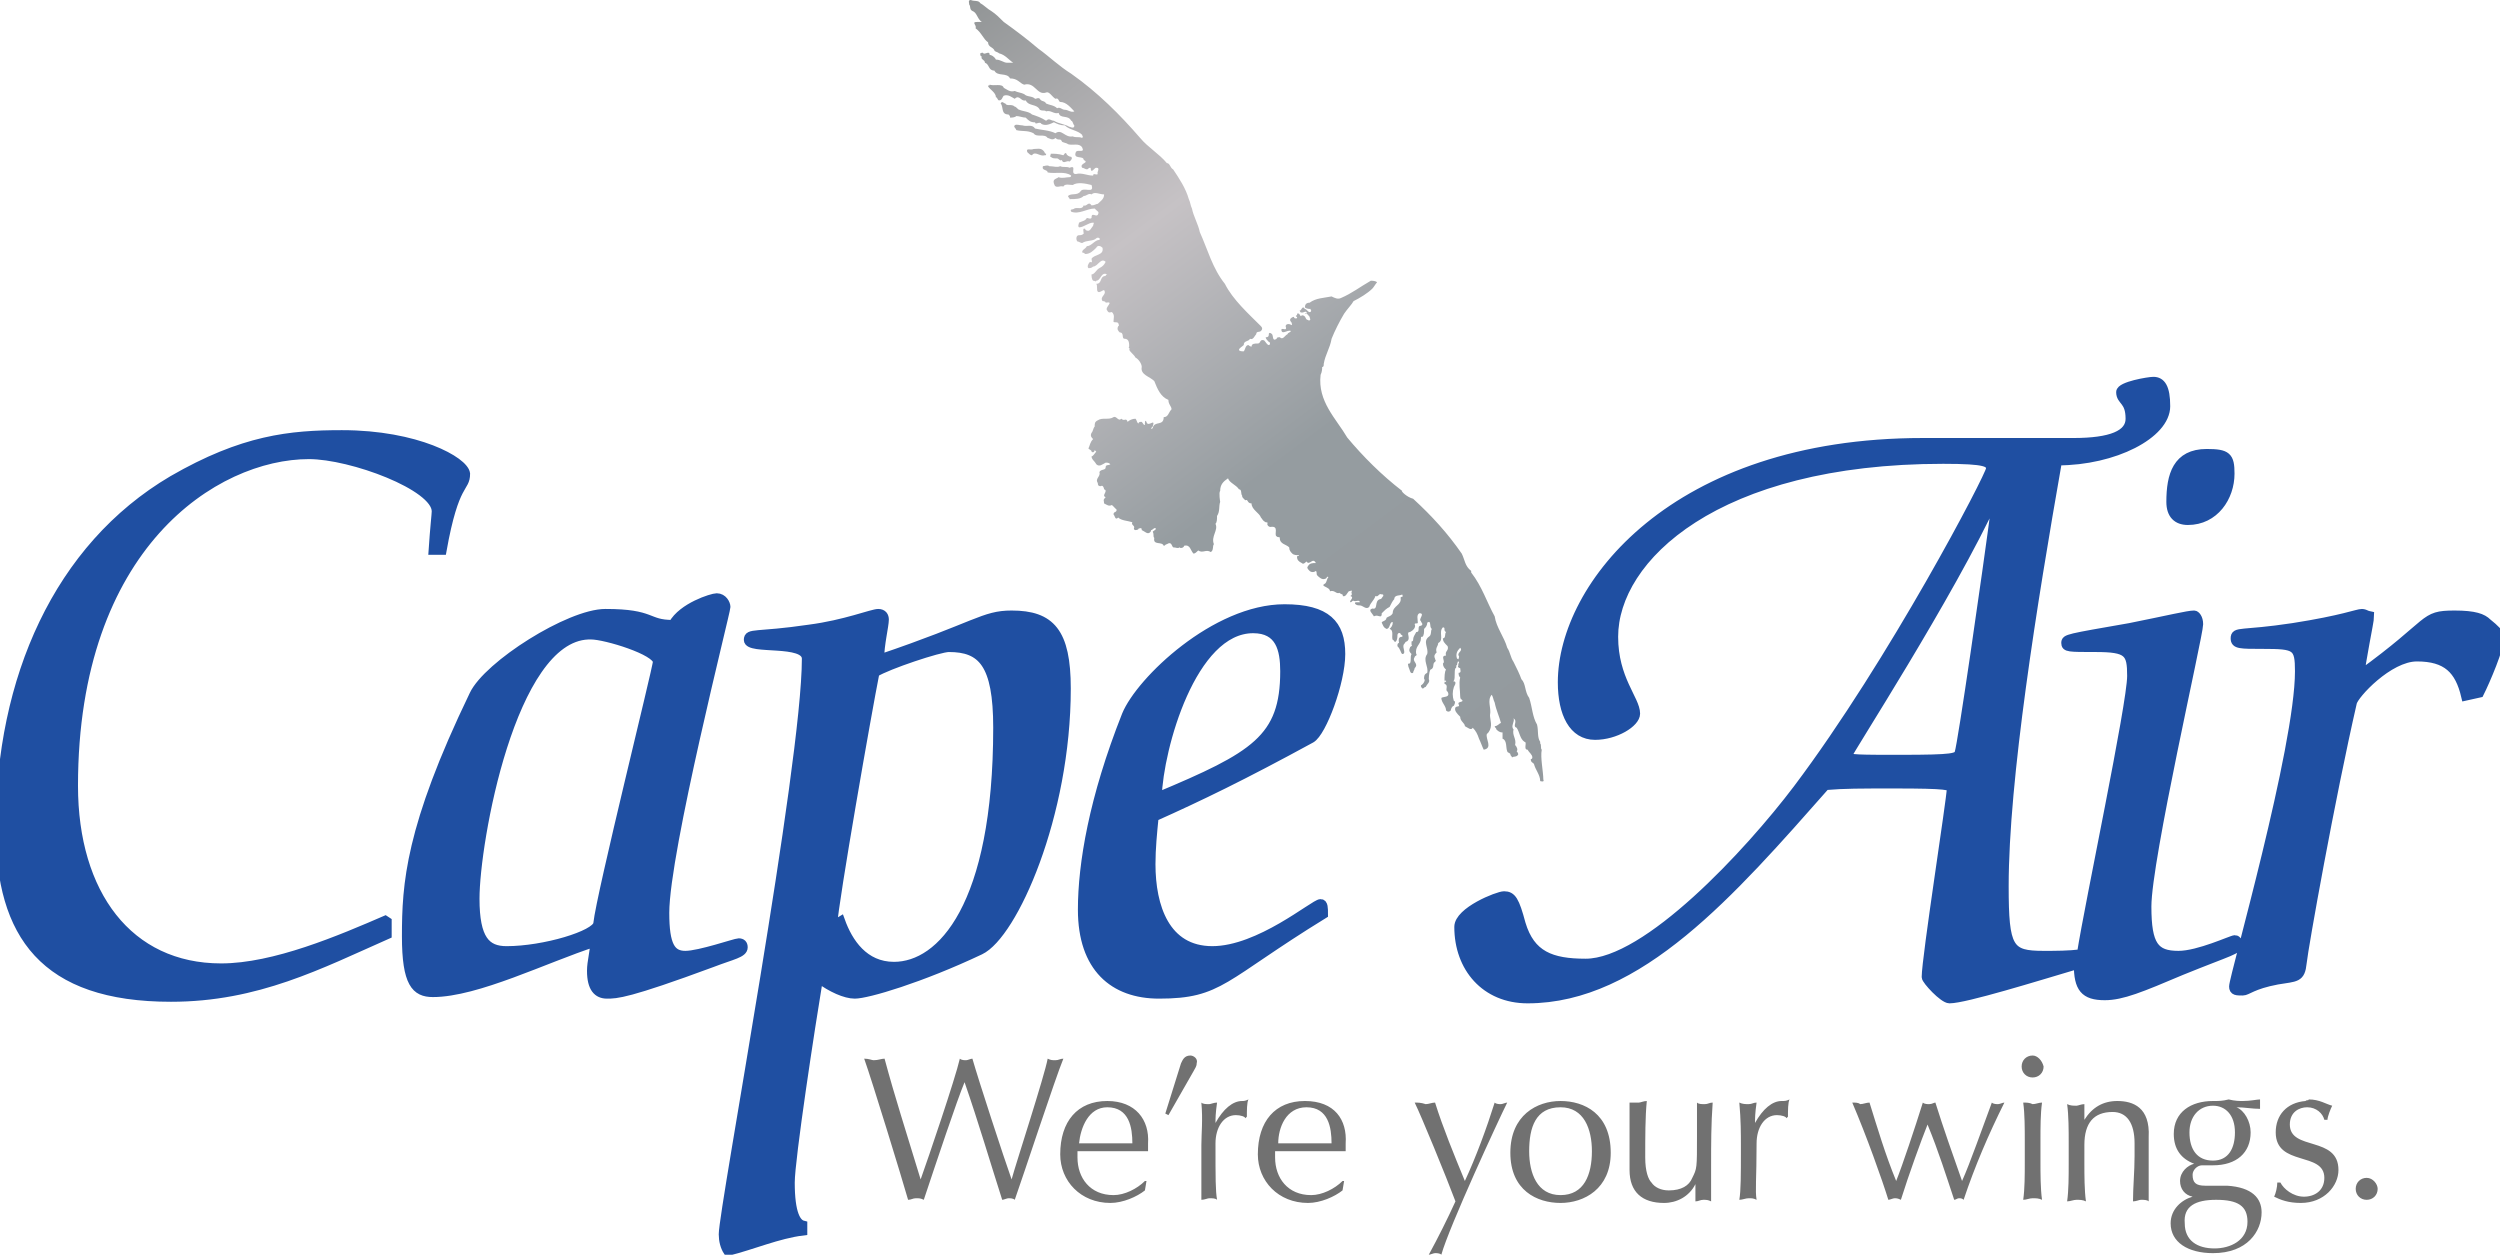 <?xml version="1.0" encoding="utf-8"?>
<!-- Generator: Adobe Illustrator 25.4.1, SVG Export Plug-In . SVG Version: 6.00 Build 0)  -->
<svg version="1.1" id="Layer_2_00000159471598350358213750000014612203606435250611_"
	 xmlns="http://www.w3.org/2000/svg" xmlns:xlink="http://www.w3.org/1999/xlink" x="0px" y="0px" viewBox="0 0 159.4 80"
	 style="enable-background:new 0 0 159.4 80;" xml:space="preserve">
<style type="text/css">
	.cbb6a8b8{fill:#1F4FA2;stroke:#1F4FA2;stroke-width:0.546;stroke-miterlimit:1.689;}
	.l5342dbe{fill:url(#path46_00000116237753273842271580000015190790126067208614_);}
	.w15a0f9e{fill:url(#path50_00000016756090720079792180000018434957087591723448_);}
	.ue8c7dcd{fill:#717171;}
	.e5aac9dc{fill:url(#path42_00000011715992128284271630000002579918995613506946_);}
</style>
<path id="path38" class="cbb6a8b8" d="M137.3,24.3c-0.3,0-2.1,0.3-2.1,0.7c0,0.6,0.6,0.5,0.6,1.7c0,1-1.2,1.5-3.6,1.5h-9.6
	c-15.9,0-23,9.2-23,15.3c0,2,0.7,3.4,2.1,3.4c1.3,0,2.6-0.8,2.6-1.4c0-0.9-1.4-2.2-1.4-4.9c0-5,6.5-11.3,21-11.3c2.8,0,3,0.2,3,0.6
	c0,0.4-6.2,12.3-12.3,20.4c-3.1,4.1-9.6,11.1-13.5,11.1c-2.2,0-3.5-0.5-4.1-2.5c-0.4-1.5-0.6-1.8-1.1-1.8c-0.4,0-2.9,1-2.9,2
	c0,2.6,1.7,4.6,4.4,4.6c7.1,0,13-6.8,19-13.6c1.2-0.1,2.2-0.1,4.4-0.1c3.4,0,3.6,0.1,3.6,0.3c0,0.6-1.6,10.8-1.6,12
	c0,0.2,1.1,1.4,1.5,1.4c1,0,5.5-1.4,8.2-2.2c0,1.5,0.4,2,1.7,2c1.1,0,2.3-0.5,4.9-1.6c3.2-1.3,3.6-1.3,3.6-1.7
	c0-0.2-0.1-0.3-0.2-0.3c-0.2,0-2.3,1-3.6,1c-1.5,0-2-0.6-2-3.1c0-3,3.3-17.3,3.3-18c0-0.4-0.2-0.6-0.3-0.6c-0.4,0-1.6,0.3-4.1,0.8
	c-4,0.7-4.1,0.7-4.1,1c0,0.3,0.2,0.3,1.9,0.3c2.1,0,2.3,0.3,2.3,1.8c0,1.8-2.7,14.5-3.2,17.7c-0.8,0.1-1.6,0.1-2.4,0.1
	c-2.2,0-2.5-0.4-2.5-4.4c0-6.8,1.8-18,3.4-27.1c3.6,0,6.9-1.7,6.9-3.5C138.1,24.7,137.8,24.3,137.3,24.3z M21.8,27.7
	c-3.3,0-6.3,0.3-10.8,2.9C3.7,34.9,0,43.3,0,52.8c0,6.8,2.8,10.8,10.9,10.8c5.5,0,9.5-2.1,13.8-4l0-1c-3,1.3-7.2,3.1-10.6,3.1
	c-5.9,0-9.4-4.7-9.4-11.6c0-15.3,9-21.1,15-21.1c2.7,0,8.1,2,8.1,3.6c0,0.2-0.1,1-0.2,2.5h0.6c0.8-4.5,1.5-3.9,1.5-4.9
	C29.6,29.4,26.6,27.7,21.8,27.7z M140.7,28.9c-1.9,0-2.3,1.4-2.3,3.1c0,0.8,0.4,1.2,1.1,1.2c1.7,0,2.7-1.5,2.7-3
	C142.2,29.1,142,28.9,140.7,28.9z M127.2,31.7l0.1,0.1c-0.7,5.3-2.2,15.6-2.4,16.2c-0.1,0.3-0.3,0.4-3.7,0.4c-2.6,0-3.4,0-3.4-0.2
	C117.8,48,124.3,38,127.2,31.7z M45.7,38.1c-0.3,0-2.2,0.6-2.8,1.7c-1.7,0-1.2-0.7-4.3-0.7c-2.3,0-7.5,3.3-8.4,5.2
	c-4.1,8.5-4.3,12.1-4.3,15.4c0,3,0.6,3.6,1.7,3.6c2.8,0,7.2-2.2,10.3-3.2c0,0.6-0.2,1.2-0.2,1.8c0,1.1,0.4,1.5,1,1.5
	c0.6,0,1.3,0,6.7-2c1.3-0.5,2-0.6,2-1c0-0.2-0.1-0.3-0.3-0.3c-0.2,0-2.5,0.8-3.4,0.8c-0.9,0-1.3-0.6-1.3-2.7
	c0-3.9,3.9-19.2,3.9-19.5C46.3,38.5,46.1,38.1,45.7,38.1z M81.9,38.8c-4.4,0-9.2,4.6-10.1,6.8C69.7,50.9,69,55.1,69,58
	c0,3.7,2,5.4,4.9,5.4c3.9,0,4-1.1,10.5-5.1c0-0.4,0-0.7-0.2-0.7c-0.4,0-3.9,3-6.9,3c-3,0-3.9-2.8-3.9-5.5c0-1,0.1-2,0.2-3
	c2.9-1.3,5.6-2.6,10-5c0.7-0.4,1.9-3.6,1.9-5.4C85.5,39.8,84.6,38.8,81.9,38.8z M56,39.1c-0.4,0-2.1,0.7-4.4,1
	c-3.4,0.5-3.9,0.2-3.9,0.7c0,0.7,3.7,0,3.7,1.2c0,6.8-5.3,35.1-5.3,36.7c0,0.4,0.1,0.8,0.3,1.1c1.6-0.4,3.2-1.1,4.8-1.3v-0.4
	c-0.4-0.1-0.8-0.7-0.8-2.7c0-1.5,1.3-10,1.8-13c0.8,0.6,1.7,1,2.3,1c0.8,0,4.2-1,8-2.8C64.6,59.6,68,52,68,43.9c0-3.6-1-4.7-3.5-4.7
	c-1.8,0-2.2,0.7-8.4,2.8c0-0.9,0.3-2.1,0.3-2.5C56.4,39.3,56.3,39.1,56,39.1z M150.6,39.1c-0.3,0-1.2,0.4-4.4,0.9
	c-3.3,0.5-3.7,0.2-3.7,0.7c0,0.4,0.3,0.4,1.8,0.4c2.1,0,2.3,0.1,2.3,1.7c0,4.9-4.2,19.5-4.2,20.1c0,0.3,0.2,0.3,0.6,0.3
	c0.3,0,0.6-0.4,2.2-0.7c1.2-0.2,1.5-0.1,1.6-1.1c0.1-1,1.8-10.5,3.2-16.6c0.1-0.5,2.3-2.9,4.1-2.9c1.9,0,2.7,0.8,3.1,2.5l0.9-0.2
	c0.4-0.8,1.3-2.9,1.3-3.6c0-0.2-0.3-0.5-0.8-0.9c-0.3-0.3-0.8-0.5-2.1-0.5c-2.1,0-1.3,0.4-6,3.8c0-0.6,0.6-3.4,0.6-3.7
	C151.1,39.3,150.8,39.1,150.6,39.1z M79.9,40.1c1.7,0,2,1.3,2,2.7c0,4.3-1.9,5.4-8.1,8C73.9,47.7,76,40.1,79.9,40.1z M37.5,40.5
	c0.1,0,0.2,0,0.2,0c0.9,0,4.2,1,4.2,1.7c0,0.4-3.6,14.8-3.8,16.7c-0.1,0.7-3.4,1.7-5.8,1.7c-1.3,0-2-0.7-2-3.3
	C30.3,53.7,32.6,40.7,37.5,40.5z M60.5,41.3c2.1,0,3.1,1,3.1,5.1c0,11.4-3.6,15.2-6.6,15.2c-1.9,0-2.9-1.5-3.4-2.9L53.1,59
	c0.1-1.6,2.2-13.6,2.7-16.1C56.6,42.4,59.9,41.3,60.5,41.3z"/>
<linearGradient id="path46_00000044141318777888958370000013251680587933853365_" gradientUnits="userSpaceOnUse" x1="58.978" y1="0.336" x2="97.22" y2="51.214">
	<stop  offset="0" style="stop-color:#8D9192"/>
	<stop  offset="0.31" style="stop-color:#C6C2C5"/>
	<stop  offset="0.58" style="stop-color:#959CA0"/>
	<stop  offset="1" style="stop-color:#949A9E"/>
</linearGradient>
<path id="path46" style="fill:url(#path46_00000044141318777888958370000013251680587933853365_);" d="M66.7,9.8
	c0,0.1,0,0.1-0.1,0.1c-0.3,0.1-0.6-0.3-0.8,0c-0.1,0-0.2-0.1-0.3-0.2c-0.1-0.3,0.2-0.1,0.4-0.2c0.3,0,0.5-0.1,0.7,0.2
	C66.6,9.7,66.6,9.8,66.7,9.8"/>
<linearGradient id="path50_00000041989914439120838520000000098107635212568503_" gradientUnits="userSpaceOnUse" x1="59.879" y1="-0.342" x2="98.121" y2="50.537">
	<stop  offset="0" style="stop-color:#8D9192"/>
	<stop  offset="0.31" style="stop-color:#C6C2C5"/>
	<stop  offset="0.58" style="stop-color:#959CA0"/>
	<stop  offset="1" style="stop-color:#949A9E"/>
</linearGradient>
<path id="path50" style="fill:url(#path50_00000041989914439120838520000000098107635212568503_);" d="M68.3,10
	c0.1,0.1,0,0.2-0.1,0.3c-0.2-0.1-0.4,0.2-0.5-0.1c-0.1,0.1-0.2-0.1-0.3-0.1c-0.2,0-0.3,0-0.4-0.1c-0.1,0,0-0.1,0-0.2
	c0.2,0,0.5,0,0.8,0.1c0.1-0.1,0.1-0.2,0.2-0.1C68,9.9,68.2,10,68.3,10"/>
<path id="path90" class="ue8c7dcd" d="M75.9,67.3c-0.4,0-0.5,0.3-0.6,0.5l-1,3.2l0.2,0.1l1.6-2.8c0.1-0.2,0.2-0.3,0.2-0.5
	C76.4,67.5,76.1,67.3,75.9,67.3z M129.6,67.3c-0.4,0-0.7,0.3-0.7,0.7c0,0.4,0.3,0.7,0.7,0.7c0.4,0,0.7-0.3,0.7-0.7
	C130.2,67.6,129.9,67.3,129.6,67.3z M55.1,67.5c0.5,1.4,2.4,7.6,2.8,9c0.2,0,0.3-0.1,0.5-0.1c0.2,0,0.3,0,0.5,0.1
	c0.8-2.4,2.1-6.3,2.6-7.5h0c0.9,2.6,1.6,5,2.4,7.5c0.1,0,0.3-0.1,0.4-0.1c0.1,0,0.3,0,0.4,0.1c0.5-1.4,2.6-7.8,3.1-9
	c-0.2,0-0.3,0.1-0.5,0.1c-0.2,0-0.3,0-0.5-0.1c-0.2,1.1-2,6.6-2.3,7.7h0c-0.5-1.4-2.1-6.3-2.5-7.7c-0.1,0-0.3,0.1-0.4,0.1
	c-0.1,0-0.3,0-0.4-0.1c-0.3,1.3-2,6.3-2.5,7.7h0c-1-3.3-1.6-5.1-2.3-7.7c-0.2,0-0.4,0.1-0.7,0.1C55.6,67.6,55.4,67.5,55.1,67.5z
	 M70.6,70.2c-1.9,0-3,1.3-3,3.4c0,1.7,1.3,3.1,3.2,3.1c0.8,0,1.7-0.4,2.2-0.8l0.1-0.6l-0.1,0c-0.5,0.5-1.3,0.9-2,0.9
	c-1.5,0-2.3-1.1-2.3-2.4c0-0.1,0-0.2,0-0.4c0.6,0,1.1,0,1.7,0c0.9,0,1.9,0,2.8,0c0-0.2,0-0.3,0-0.5C73.3,71.4,72.4,70.2,70.6,70.2
	L70.6,70.2z M79.2,70.2c-0.6,0-1.2,0.5-1.7,1.4l0,0c0-0.3,0-0.6,0.1-1.3c-0.2,0-0.4,0.1-0.5,0.1c-0.2,0-0.4,0-0.5-0.1
	c0.1,1.1,0,2,0,2.7v0.4c0,1.5,0,2.5,0,3.1c0.2,0,0.4-0.1,0.5-0.1c0.2,0,0.4,0,0.5,0.1c-0.1-0.6-0.1-1.3-0.1-3.6c0-1,0.5-1.8,1.3-1.8
	c0.3,0,0.6,0.1,0.6,0.2l0.1-0.1c0-0.4,0-0.9,0.1-1.1C79.4,70.2,79.3,70.2,79.2,70.2z M83.2,70.2c-1.9,0-3,1.3-3,3.4
	c0,1.7,1.3,3.1,3.2,3.1c0.8,0,1.7-0.4,2.2-0.8l0.1-0.6l-0.1,0c-0.5,0.5-1.3,0.9-2,0.9c-1.5,0-2.3-1.1-2.3-2.4c0-0.1,0-0.2,0-0.4
	c0.6,0,1.1,0,1.7,0c0.9,0,1.9,0,2.8,0c0-0.2,0-0.3,0-0.5C85.9,71.4,85.1,70.2,83.2,70.2L83.2,70.2z M99.5,70.2
	c-1.5,0-3.2,0.9-3.2,3.3c0,2.4,1.7,3.2,3.2,3.2c1.5,0,3.2-0.9,3.2-3.2C102.7,71,101,70.2,99.5,70.2z M113.6,70.2
	c-0.6,0-1.2,0.5-1.7,1.4l0,0c0-0.3,0-0.6,0.1-1.3c-0.2,0-0.3,0.1-0.5,0.1c-0.2,0-0.4,0-0.6-0.1c0.1,1.1,0.1,2,0.1,2.7v0.4
	c0,1.5,0,2.5-0.1,3.1c0.2,0,0.4-0.1,0.6-0.1c0.2,0,0.3,0,0.5,0.1c-0.1-0.6,0-1.3,0-3.6c0-1,0.5-1.8,1.3-1.8c0.3,0,0.6,0.1,0.6,0.2
	l0.1-0.1c0-0.4,0-0.9,0.1-1.1C113.9,70.2,113.8,70.2,113.6,70.2z M135,70.2c-0.9,0-1.6,0.4-2.1,1.2h0c0-0.4,0-0.7,0-1
	c-0.2,0-0.4,0.1-0.5,0.1c-0.2,0-0.4,0-0.6-0.1c0.1,0.7,0.1,1.7,0.1,2.4v1.4c0,0.8,0,1.7-0.1,2.4c0.2,0,0.4-0.1,0.6-0.1
	s0.4,0,0.6,0.1c-0.1-0.7-0.1-1.7-0.1-2.4V73c0-1.4,0.6-2.1,1.8-2.1c0.9,0,1.4,0.7,1.4,2v0.8c0,1-0.1,2-0.1,2.9
	c0.2,0,0.4-0.1,0.5-0.1c0.2,0,0.4,0,0.5,0.1c0-0.6,0-1.1,0-1.7c0-0.9,0-1.7,0-2.4C137.1,70.6,136,70.2,135,70.2L135,70.2z
	 M141.1,70.2c-1.4,0-2.5,0.7-2.5,2.1c0,1,0.5,1.6,1.3,1.9v0c-0.4,0.1-0.9,0.5-0.9,1.1c0,0.5,0.3,0.9,0.8,1v0
	c-0.7,0.2-1.4,0.8-1.4,1.7c0,1.2,1.1,1.9,2.7,1.9c2.2,0,3.1-1.4,3.1-2.6c0-0.9-0.6-1.6-2.2-1.7c-0.5,0-1,0-1.4,0
	c-0.6,0-0.8-0.2-0.8-0.7c0-0.3,0.3-0.6,0.6-0.6c0.2,0,0.5,0,0.7,0c1.5,0,2.4-0.8,2.4-2.1c0-0.7-0.4-1.4-0.9-1.6l0,0
	c0.5,0,1,0.1,1.5,0.1c0-0.1,0-0.2,0-0.3c0-0.1,0-0.2,0-0.3c-0.2,0-0.6,0.1-1.1,0.1c-0.2,0-0.5,0-0.9-0.1
	C141.7,70.2,141.5,70.2,141.1,70.2z M147,70.2c-1.2,0.1-1.9,0.9-1.9,2c0,2.2,3.1,1.2,3.1,2.9c0,0.8-0.6,1.2-1.3,1.2
	c-0.7,0-1.3-0.5-1.5-0.9h-0.2c0,0.3-0.1,0.7-0.2,0.9c0.4,0.2,0.9,0.4,1.7,0.4c1.5,0,2.4-1.1,2.4-2.1c0-2.2-3.1-1.2-3.1-2.9
	c0-0.8,0.6-1.1,1.1-1.1c0.6,0,1,0.4,1.1,0.8h0.2c0-0.2,0.2-0.7,0.3-0.9c-0.4-0.1-0.8-0.4-1.5-0.4C147.2,70.2,147.1,70.1,147,70.2z
	 M90.2,70.3c0.4,0.8,2,4.7,2.6,6.3c-0.5,1.1-1.1,2.3-1.7,3.4c0.1,0,0.3-0.1,0.4-0.1c0.1,0,0.3,0,0.4,0.1c0.5-1.8,3.7-8.7,4.2-9.7
	c-0.1,0-0.3,0.1-0.4,0.1c-0.1,0-0.3,0-0.4-0.1c-0.5,1.6-1.2,3.5-1.9,5c-0.7-1.7-1.4-3.4-1.9-5c-0.2,0-0.4,0.1-0.6,0.1
	C90.6,70.3,90.4,70.3,90.2,70.3z M103.9,70.3c0,0.7,0,1.5,0,2.1c0,0.6,0,1.2,0,2.2c0,1.4,0.8,2.1,2.2,2.1c0.8,0,1.6-0.4,2-1.2h0
	c0,0.4,0,0.7,0,1.1c0.2,0,0.3-0.1,0.5-0.1c0.2,0,0.3,0,0.5,0.1c0-0.7,0-1.5,0-2.3c0-1.4,0-2.6,0.1-4c-0.2,0-0.3,0.1-0.5,0.1
	c-0.2,0-0.4,0-0.5-0.1c0,0.6,0,1.4,0,2.1c0,2.1,0,2.1-0.3,2.7c-0.2,0.5-0.7,0.8-1.5,0.8c-0.5,0-0.9-0.2-1.1-0.5
	c-0.2-0.2-0.4-0.7-0.4-1.6c0-1.3,0-2.6,0.1-3.6c-0.2,0-0.4,0.1-0.5,0.1C104.2,70.3,104,70.3,103.9,70.3L103.9,70.3z M118.1,70.3
	c0.9,2.1,1.9,4.9,2.3,6.2c0.1,0,0.3-0.1,0.4-0.1c0.1,0,0.2,0,0.4,0.1c0.5-1.6,1.3-3.8,1.7-4.8c0.7,1.7,1.2,3.3,1.7,4.8
	c0.1,0,0.2-0.1,0.3-0.1s0.2,0,0.3,0.1c0.7-2.1,1.6-4.2,2.6-6.2c-0.1,0-0.3,0.1-0.4,0.1c-0.1,0-0.3,0-0.4-0.1c-0.6,1.6-1.4,3.9-1.9,5
	c-0.6-1.7-1.2-3.4-1.7-5c-0.1,0-0.2,0.1-0.4,0.1c-0.1,0-0.3,0-0.4-0.1c-0.5,1.6-1.3,4-1.7,5c-0.7-1.7-1.2-3.4-1.7-5
	c-0.2,0-0.4,0.1-0.6,0.1C118.5,70.3,118.3,70.3,118.1,70.3z M129,70.3c0.1,0.7,0.1,1.7,0.1,2.4v1.4c0,0.8,0,1.7-0.1,2.4
	c0.2,0,0.4-0.1,0.6-0.1c0.2,0,0.4,0,0.6,0.1c-0.1-0.7-0.1-1.7-0.1-2.4v-1.4c0-0.8,0-1.7,0.1-2.4c-0.2,0-0.4,0.1-0.6,0.1
	C129.4,70.3,129.2,70.3,129,70.3z M141.1,70.5c0.8,0,1.4,0.6,1.4,1.7c0,1-0.4,1.8-1.4,1.8c-1,0-1.5-0.7-1.5-1.8
	C139.6,71.2,140.2,70.5,141.1,70.5z M70.6,70.6c1.4,0,1.6,1.3,1.6,2.3c-0.5,0-1.2,0-1.7,0c-0.5,0-1.2,0-1.7,0
	C68.9,71.9,69.4,70.6,70.6,70.6z M83.3,70.6c1.4,0,1.6,1.3,1.6,2.3c-0.5,0-1.2,0-1.7,0c-0.5,0-1.2,0-1.7,0
	C81.5,71.9,82,70.6,83.3,70.6z M99.5,70.6c1.5,0,2,1.4,2,2.8c0,1.5-0.5,2.8-2,2.8c-1.5,0-2-1.4-2-2.8C97.5,71.9,97.9,70.6,99.5,70.6
	z M150.9,75.1c-0.4,0-0.7,0.3-0.7,0.7c0,0.4,0.3,0.7,0.7,0.7c0.4,0,0.7-0.3,0.7-0.7C151.6,75.5,151.3,75.1,150.9,75.1z M141.3,76.5
	c1.4,0,2,0.4,2,1.4c0,1.2-1.1,1.7-2.1,1.7c-1.1,0-1.9-0.5-1.9-1.6C139.2,76.9,140,76.5,141.3,76.5z"/>
<linearGradient id="path42_00000180357842111046099490000005468037068678626229_" gradientUnits="userSpaceOnUse" x1="59.976" y1="-0.414" x2="98.218" y2="50.464">
	<stop  offset="0" style="stop-color:#8D9192"/>
	<stop  offset="0.31" style="stop-color:#C6C2C5"/>
	<stop  offset="0.58" style="stop-color:#959CA0"/>
	<stop  offset="1" style="stop-color:#949A9E"/>
</linearGradient>
<path id="path42" style="fill:url(#path42_00000180357842111046099490000005468037068678626229_);" d="M62.5,0.2
	c0.2,0.1,0.5,0.4,0.7,0.5c0.3,0.2,0.5,0.4,0.8,0.7c0.7,0.5,1.5,1.1,2.2,1.7c0.7,0.5,1.3,1.1,2.1,1.6c1.7,1.2,3.1,2.6,4.4,4.1
	c0.5,0.6,1.2,1,1.7,1.6c0.2,0,0.2,0.3,0.4,0.4c0.4,0.6,0.8,1.2,1,1.9c0.1,0.2,0.1,0.4,0.2,0.6c0.1,0.5,0.4,1,0.5,1.5
	c0.5,1.1,0.8,2.3,1.6,3.3c0.5,1,1.5,1.9,2.3,2.7c0.1,0.1,0.1,0.2,0,0.3c-0.1,0.1-0.3,0-0.3,0.2c-0.1,0.1-0.2,0.4-0.4,0.3
	c-0.1,0.2-0.4,0.1-0.4,0.4c-0.1,0.1-0.3,0.2-0.3,0.3c0,0.1,0.2,0.1,0.3,0.1c0.1-0.1,0.1-0.4,0.3-0.4c0.1,0.1,0.2,0.1,0.2,0.1
	c0-0.2,0.2-0.2,0.4-0.2c0.2,0,0.1-0.3,0.4-0.2c0.1,0.1,0.2,0.3,0.3,0.3c0.1,0,0.1-0.2,0-0.2c-0.1-0.1-0.2-0.2-0.2-0.3
	c0.1,0,0.2,0,0.2-0.2c0-0.1,0.1-0.1,0.2,0c0.1,0.1,0,0.5,0.3,0.3c0-0.1,0.1-0.1,0.2-0.1c0.2,0.2,0.3-0.1,0.5-0.2
	c0-0.1,0.2-0.1,0.2-0.2c-0.2-0.1-0.6,0.3-0.6-0.1c0.1-0.1,0.3,0.1,0.3-0.1c-0.1-0.2,0.1-0.3,0.3-0.2c0.1,0.1,0.1-0.1,0-0.2
	c0,0-0.1-0.1,0-0.2c0,0,0.1-0.1,0.2-0.1c0,0,0,0.1,0.1,0.1c0.1,0,0.1,0,0.1-0.1c-0.1,0-0.1-0.1,0-0.1c0,0,0-0.1,0-0.1
	c0.2-0.1,0.2,0.3,0.3,0.1c0.3,0,0.2,0.3,0.4,0.3c0.1,0.1,0.1,0,0.1,0c0.1,0,0-0.1,0-0.2c-0.1-0.1-0.1-0.2-0.3-0.2
	c0-0.1,0.2,0.1,0.1-0.1c-0.1-0.1-0.2,0.1-0.4,0c0-0.1-0.1-0.1-0.1-0.1c0.2,0.1,0.2-0.4,0.4-0.1c0.1,0,0.2,0.2,0.3,0.2
	c0.1,0,0.1-0.1,0.1-0.1c0,0-0.1-0.1,0-0.1c-0.1,0-0.3,0-0.4-0.1c0-0.2,0.1-0.3,0.3-0.3c0.4-0.3,0.9-0.3,1.4-0.4
	c0.2,0.1,0.4,0.2,0.6,0.1c0.7-0.3,1.2-0.7,1.9-1.1c0.1,0,0.3,0,0.4,0.1c-0.1,0.1-0.2,0.3-0.3,0.4c-0.3,0.3-0.8,0.6-1.2,0.8
	c-0.1,0.2-0.4,0.5-0.6,0.8c-0.3,0.5-0.6,1.1-0.8,1.6c-0.1,0.6-0.4,1-0.5,1.6c0,0.1,0,0.2-0.1,0.2c0,0.1,0,0.3-0.1,0.5
	c-0.2,1.7,1,2.8,1.7,4c1,1.2,2.2,2.4,3.5,3.4c-0.1,0,0.3,0.4,0.7,0.5c1.2,1.1,2.2,2.2,3.1,3.5c0.2,0.4,0.2,0.8,0.6,1.1
	c0,0,0,0,0,0.1c0.7,0.9,1,1.9,1.5,2.8c0.1,0.7,0.6,1.3,0.8,2c0.2,0.3,0.2,0.6,0.4,0.9c0.2,0.4,0.4,0.8,0.5,1.1
	c0.3,0.3,0.2,0.8,0.5,1.2c0.2,0.6,0.2,1.2,0.5,1.7c0.1,0.4,0,0.8,0.2,1.1c0,0,0,0.1,0,0.1c0.1,0.1,0,0.3,0.1,0.4
	c-0.1,0.5,0.1,1.4,0.1,1.9c0.1,0.2-0.2,0.1-0.2,0.1c0-0.4-0.3-0.7-0.4-1.1c-0.1-0.1-0.2-0.1-0.2-0.3c0.1,0,0.1-0.1,0.1-0.1
	c0-0.2-0.2-0.3-0.3-0.5c-0.3,0,0-0.5-0.2-0.5c-0.3-0.2-0.3-0.6-0.5-0.9c-0.3-0.1,0.1-0.4-0.2-0.6c0.1,0.2-0.2,0.5,0,0.7
	c-0.1,0.4,0.2,0.6,0.1,1c0.1,0.1,0.2,0.3,0.1,0.4c0.1,0.1,0.1,0.2,0.1,0.2c-0.1,0.2-0.3,0.1-0.4,0.2c0-0.1-0.1-0.1-0.1-0.2
	c0-0.1-0.2-0.1-0.2-0.2c-0.1-0.2,0-0.7-0.3-0.8c0-0.1,0-0.2,0-0.4c-0.2,0-0.3-0.1-0.4-0.2c0-0.1-0.1-0.1-0.1-0.2
	c0.2,0,0.3-0.2,0.4-0.2c-0.1-0.4-0.3-0.8-0.4-1.3c-0.1-0.2-0.1-0.4-0.2-0.5c-0.3,0.4,0,0.8-0.1,1.3c0,0.3,0.2,0.7-0.1,1.1
	c0,0,0,0-0.1,0.1c-0.1,0.3,0.4,0.9-0.2,1c-0.1-0.2-0.2-0.5-0.3-0.7c-0.1-0.3-0.2-0.5-0.4-0.7c-0.1,0.2-0.3,0-0.5-0.1
	c0-0.2-0.3-0.3-0.3-0.6c-0.2-0.2-0.4-0.4-0.3-0.6c0.1-0.1,0.3,0,0.2-0.2c-0.1-0.2,0.4-0.1,0.2-0.3c-0.1,0-0.1-0.2-0.1-0.2
	c0-0.4-0.1-0.8,0-1.2c-0.1-0.1-0.1-0.2-0.1-0.3c0.2,0,0.1-0.2,0.1-0.3c-0.1,0-0.2-0.1-0.1-0.2c-0.1-0.1,0.1-0.1,0-0.2
	c-0.1-0.1,0.1-0.3,0-0.4c-0.1-0.2,0.3-0.3,0.1-0.5c-0.2,0.2-0.3,0.4-0.2,0.7c0.2,0,0,0.2,0,0.4c-0.1,0,0,0.2-0.1,0.2
	c-0.1,0.2,0,0.6-0.1,0.8c-0.2,0.1,0.3-0.1,0,0.4c-0.1,0.3-0.1,0.6,0,0.9c-0.1,0,0.2-0.1,0,0.3c-0.1,0-0.2,0.2-0.2,0.3
	c-0.1,0.1-0.2,0.1-0.3,0c0-0.3-0.3-0.5-0.3-0.8c0.1-0.1,0.6,0,0.4-0.4c-0.2-0.1,0.1-0.4-0.2-0.5c0-0.1,0-0.2,0.1-0.1c0,0,0,0,0-0.1
	c0,0,0,0-0.1,0c0-0.2,0-0.6,0.1-0.7c-0.1-0.1-0.2-0.2-0.2-0.4c0.2-0.1-0.2-0.5,0.2-0.5c-0.1-0.3,0.2-0.3,0.1-0.6
	C92.1,41,92,40.9,92,40.7c0.2,0,0.1-0.3,0.2-0.4C92,40.2,92.2,40,92,40c-0.3,0.3,0.1,0.8-0.3,1c0,0.2-0.2,0.3-0.1,0.6
	c-0.1,0.1-0.2,0.2-0.1,0.4c0,0.1,0.1,0.1,0,0.2c-0.2,0.1,0,0.4-0.3,0.5c-0.1,0.2-0.1,0.6-0.1,0.6c0.1,0.2-0.1,0.3-0.2,0.5
	c-0.1,0-0.1,0.1-0.2,0.1c-0.1-0.1-0.1-0.1-0.1-0.2c0.2-0.1,0.3-0.4,0.2-0.4c0-0.2,0-0.3,0.2-0.4c0.1-0.4-0.3-0.8,0-1.2
	c0.1-0.4-0.3-0.8,0.1-1.1c0.2-0.1,0.1-0.4,0.2-0.5c-0.2-0.1,0-0.6-0.3-0.4c0,0.2-0.1,0.3-0.2,0.4c0,0.2,0,0.4-0.1,0.5
	c-0.1,0-0.1,0-0.1,0.1c0,0.4-0.4,0.5-0.3,1c0.1,0.1-0.1,0.1-0.1,0.2c-0.2,0.3,0.3,0.4,0,0.7c0,0.1-0.1,0.2-0.1,0.3
	c-0.2,0.1-0.2-0.2-0.3-0.4c0-0.1-0.1-0.2,0.1-0.2c0.1-0.2,0-0.4,0.1-0.6c-0.1-0.1-0.2-0.2-0.1-0.4c0-0.1,0.2-0.1,0.1-0.2
	C90,41,90,40.9,90,40.9c0,0,0.1,0,0.1-0.1c0-0.2,0.1-0.3,0.2-0.5c0.3,0,0-0.4,0.3-0.4c0.2-0.1,0-0.2,0-0.3c-0.2-0.1,0.3-0.5-0.1-0.5
	c-0.2,0.1-0.1,0.4-0.1,0.6c0,0.1-0.2,0-0.2,0.1c0.1,0.2-0.1,0.4-0.3,0.5c-0.3,0,0.1,0.4-0.2,0.6c-0.1,0-0.1,0.1-0.2,0.2
	c-0.1,0.2,0.2,0.6-0.1,0.6c-0.1-0.1-0.1-0.3-0.3-0.5c0-0.1,0-0.2,0.1-0.2c0-0.1-0.1-0.4,0.2-0.4c0.1-0.1-0.1-0.1-0.1-0.2
	c-0.1-0.1-0.2,0-0.2,0.1c0,0.1,0,0.3-0.1,0.4c-0.1,0.1-0.1-0.1-0.2-0.1c-0.1-0.2,0.1-0.6-0.2-0.7c0.1-0.1,0.2-0.2,0.2-0.4
	c0-0.1-0.1,0-0.1,0c-0.1,0.1-0.1,0.4-0.3,0.4c-0.2-0.1-0.2-0.2-0.3-0.4c0-0.1,0.3-0.1,0.3-0.3c0.1-0.1,0.3-0.1,0.4-0.3
	c0-0.5,0.6-0.5,0.5-1c0.1-0.1,0.2,0,0.1-0.2c-0.1,0.1-0.5,0-0.5,0.3c-0.1,0.1-0.2,0.3-0.3,0.5c-0.2,0.1-0.3,0.2-0.5,0.4
	c0,0.1,0,0.2-0.1,0.2c-0.1,0-0.2-0.1-0.4,0c-0.1-0.2-0.4-0.4-0.1-0.5c0.4,0.1,0.1-0.5,0.5-0.6c0.1,0,0.1-0.1,0.2-0.2
	c0-0.1,0-0.1-0.1-0.1c-0.2-0.1-0.2,0.2-0.4,0.1c-0.1,0.3-0.3,0.4-0.4,0.7c-0.2,0.2-0.4-0.1-0.6-0.1c-0.1,0-0.2,0-0.3-0.1
	c0-0.1,0-0.1,0.1-0.1c0.1,0,0.1,0,0.2,0c0-0.2-0.3,0-0.4-0.1c-0.1,0-0.1,0.1-0.2,0.1c-0.1-0.1,0.3-0.3,0-0.4c0.2-0.1,0-0.2,0.1-0.3
	c0-0.1-0.1,0-0.2,0c-0.1,0.1-0.2,0.4-0.4,0.3c0.1-0.1-0.1-0.1-0.2-0.2c-0.2,0.1-0.3-0.2-0.6-0.1c0-0.3-0.7-0.3-0.3-0.5
	c0.1-0.1,0.1-0.3,0.2-0.4c-0.1-0.1-0.1,0.1-0.2,0.1c-0.2,0.1-0.4-0.1-0.5-0.2c-0.1-0.1,0-0.2-0.1-0.3c-0.1,0.1-0.3,0.1-0.4,0
	c-0.1-0.1-0.2-0.2-0.1-0.3c0.1-0.2,0.3-0.2,0.5-0.2c-0.2-0.4-0.4,0.2-0.6-0.1c-0.1,0.1-0.2,0.2-0.3,0.1c-0.2-0.1-0.3-0.2-0.3-0.4
	c0-0.1,0.2,0,0.1-0.1c-0.1,0-0.3,0-0.4-0.1c-0.1-0.1-0.2-0.2-0.2-0.4c-0.2-0.2-0.6-0.2-0.6-0.6c0-0.1-0.1,0-0.2-0.1
	c-0.2-0.1,0.2-0.7-0.4-0.6c-0.1,0-0.2-0.1-0.2-0.2c0.1-0.1-0.1-0.1-0.1-0.1c-0.2-0.1-0.2-0.2-0.3-0.3c-0.1-0.3-0.6-0.5-0.6-0.9
	c-0.3,0-0.2-0.3-0.4-0.2c-0.2-0.2-0.2-0.2-0.2-0.3c-0.1-0.1,0-0.4-0.2-0.4c-0.2-0.3-0.6-0.4-0.7-0.7c-0.3,0.2-0.5,0.4-0.5,0.8
	c-0.1,0.1,0,0.7,0,0.7c-0.1,0.3,0,0.6-0.2,0.9c0,0.2,0,0.4-0.1,0.5c0.2,0.4-0.3,0.8-0.1,1.3c-0.1,0.1,0,0.4-0.2,0.5
	c-0.3-0.2-0.5,0.1-0.8-0.1c-0.1,0.1-0.2,0.2-0.3,0.2c-0.2-0.2-0.2-0.6-0.6-0.5c0,0.1-0.2,0.2-0.3,0.1c-0.1,0.1-0.2,0-0.4,0
	c-0.1-0.1-0.1-0.4-0.4-0.2c-0.1,0-0.1,0.1-0.2,0.1c-0.1-0.3-0.7,0-0.6-0.5c-0.1-0.1,0-0.2-0.1-0.4c0.1-0.1,0.2-0.1,0.2-0.2
	c-0.1-0.1-0.2,0.1-0.3,0.1c0,0.1-0.1,0.2-0.2,0.2c-0.1,0-0.2-0.1-0.4-0.2c0-0.2-0.1-0.1-0.2-0.1c0,0.1-0.2,0.1-0.2,0.1
	c-0.1,0-0.1-0.1-0.1-0.1c0.1-0.2-0.2-0.2-0.1-0.4c-0.3-0.1-0.7-0.1-0.9-0.3c-0.2,0.2-0.2-0.1-0.3-0.2c0-0.2,0.2-0.1,0.2-0.3
	c-0.1-0.1-0.2-0.2-0.3-0.3c-0.2,0.1-0.3,0-0.5-0.1c0-0.2-0.1-0.2,0.1-0.4c-0.3-0.1,0.2-0.4-0.1-0.5c0-0.1-0.1-0.3-0.2-0.2
	c-0.1,0-0.2,0-0.2-0.2c-0.2-0.3,0.2-0.4,0.1-0.7c0.1-0.2,0.4-0.1,0.4-0.3c0-0.2,0.2-0.1,0.3-0.2c-0.1-0.1-0.2-0.1-0.3-0.1
	c-0.2,0.1-0.4,0.3-0.6,0.1c-0.1-0.2-0.3-0.3-0.3-0.5c0.1,0,0.2-0.2,0.3-0.3c0,0-0.1-0.1-0.1-0.1c0,0.1-0.1,0.2-0.2,0.1
	c0-0.1-0.1-0.1-0.2-0.2c0.1-0.2,0.1-0.4,0.3-0.6c-0.1-0.1-0.2-0.2-0.1-0.4c0.1-0.1,0.1-0.3,0.2-0.4c0-0.2,0-0.3,0.2-0.4
	c0.3-0.2,0.7,0,1-0.2c0.2-0.1,0.3,0.3,0.5,0.1c0.2,0.2,0.3-0.1,0.4,0.2c0.1-0.1,0.3-0.2,0.5-0.2c0.1,0.1,0.1,0.3,0.2,0.3
	c0-0.1,0.1-0.1,0.2-0.1c0.1,0.1,0.1,0.2,0.2,0.2c0-0.1,0-0.4,0.1-0.2c0.1,0.4,0.6-0.3,0.4,0.3c0,0-0.1,0.1-0.1,0.1
	c0,0.1,0.1,0,0.1,0c0.1-0.5,0.7-0.1,0.7-0.7c0.3,0,0.3-0.3,0.5-0.5c0-0.2-0.2-0.3-0.2-0.6c-0.5-0.2-0.7-0.7-0.9-1.2
	c-0.3-0.3-0.9-0.4-0.8-0.9c0-0.2-0.2-0.5-0.4-0.6c-0.1-0.2-0.3-0.3-0.4-0.5c0.1-0.1-0.1-0.1,0-0.2c0-0.2,0-0.5-0.3-0.5
	c-0.2,0,0-0.4-0.3-0.4c-0.1-0.1-0.2-0.2-0.1-0.4c0.1,0,0-0.2,0-0.2c-0.1-0.1-0.3,0-0.3-0.1c0-0.2,0.1-0.4-0.1-0.6
	c-0.1,0-0.2,0.1-0.3-0.1c-0.2-0.2,0.5-0.6-0.1-0.5c0-0.1-0.2-0.1-0.2-0.1c-0.2-0.3,0.3-0.4,0.1-0.7c-0.1,0-0.3,0.2-0.4,0.1
	c-0.1-0.1,0-0.4-0.1-0.5c0.4,0,0.2-0.5,0.6-0.5c0-0.1,0.1-0.1,0.1-0.1c-0.4-0.2-0.4,0.4-0.7,0.4c0,0.1-0.1,0-0.2,0
	c-0.1-0.1-0.1-0.3-0.1-0.4c0.2,0,0.3-0.3,0.5-0.4c0.2-0.1,0.3-0.2,0.4-0.4c-0.3-0.3-0.5,0.3-0.8,0.3c-0.1,0.1-0.2,0.1-0.3,0.1
	c-0.1-0.1,0-0.3,0.1-0.4c0.2,0.1,0.1-0.1,0.1-0.2c0.2-0.3,0.8-0.2,0.7-0.7c-0.1-0.1-0.3-0.2-0.4,0c-0.2,0.2-0.4,0.4-0.7,0.4
	c-0.1-0.1-0.2-0.1-0.2-0.1c0-0.2,0.2-0.2,0.3-0.4c0.3,0,0.5-0.4,0.8-0.4c0.1-0.1-0.1-0.2-0.2-0.1c-0.2,0.2-0.6,0.1-0.9,0.3
	c-0.1,0-0.2-0.1-0.3-0.1c-0.1-0.1-0.1-0.4,0.1-0.4c0.1,0,0.2,0,0.3-0.1c0-0.1-0.1-0.4,0.1-0.3c0,0.1,0.1,0.1,0.1,0.1
	c0.2,0.1,0.3-0.2,0.4-0.3c0-0.1,0.1-0.2,0-0.2c-0.3,0-0.6,0.3-0.9,0.3c-0.1-0.1,0-0.2,0-0.3c0.2-0.1,0.4-0.1,0.5-0.3
	c0.1,0,0.2,0.1,0.3,0c0-0.1,0-0.2,0.1-0.2c0.1,0,0.2,0.1,0.3,0c0.1-0.2,0-0.2-0.1-0.3c0,0-0.1-0.1-0.1-0.1c-0.5,0-1,0.4-1.5,0.2
	c-0.1-0.2,0.1-0.1,0.2-0.2c0.2-0.1,0.5,0.1,0.6-0.2c0.2,0.1,0.3-0.3,0.5,0c0.2,0,0.3-0.1,0.4-0.1c0.2-0.2,0.4-0.3,0.4-0.6
	c-0.3,0-0.6-0.2-0.8,0c-0.2-0.1-0.3,0.1-0.5,0.1c-0.2,0.2-0.5,0.2-0.9,0.2c0-0.1-0.1-0.1-0.1-0.2c0.2-0.2,0.6,0,0.8-0.3
	c0.2-0.3,0.9,0.2,0.7-0.4c-0.4-0.1-0.9-0.2-1.2,0c-0.2,0-0.5-0.1-0.6,0.1c-0.2-0.1-0.5,0.2-0.6-0.2c-0.1-0.3,0.2-0.3,0.3-0.4
	c0.2,0.1,0.5,0,0.7,0c0.1,0,0.1-0.1,0.1-0.1c-0.4-0.3-1-0.1-1.5-0.2c0-0.2-0.4-0.1-0.3-0.4c0.1,0,0.3-0.1,0.4,0c0.3,0,0.5,0.1,0.7,0
	c0.2,0.1,0.4,0,0.6,0.1c0.5-0.2,0,0.4,0.4,0.4c0.4-0.1,0.7,0.1,1.1,0.1c0-0.2,0.2,0,0.3-0.1c-0.1-0.1,0.2-0.4-0.1-0.4
	c-0.1,0-0.2,0.2-0.3,0.2c-0.1-0.1,0-0.2-0.1-0.2c-0.1,0-0.1,0.1-0.2,0.1c-0.1,0-0.2-0.1-0.3-0.1c-0.2-0.3,0.5-0.3,0.1-0.5
	c0-0.3-0.7,0-0.5-0.5c0.1-0.2,0.6,0.1,0.4-0.3c-0.2-0.3-0.6-0.1-0.9-0.2c-0.1-0.1-0.4-0.1-0.4-0.2c-0.1-0.2-0.2,0-0.4-0.2
	c-0.2,0.2-0.4,0-0.5,0c-0.2-0.3-0.7,0-0.9-0.3c-0.4-0.2-0.7-0.1-1.1-0.2c0-0.1-0.2-0.2-0.1-0.3c0.1-0.1,0.3,0,0.5,0
	c0.3,0.1,0.6-0.1,0.8,0.2c0.4,0.1,0.9,0.1,1.3,0.3c0.4-0.3,0.6,0.3,1.1,0.2c0.2,0.1,0.4,0,0.6,0.1c0.1-0.1,0-0.1,0-0.2
	c-0.3-0.3-0.8-0.3-1.1-0.6c-0.3,0-0.5-0.1-0.7-0.2C66.8,8,66.6,8,66.4,7.9C66.3,7.7,66,8,66,7.8c-0.3,0-0.4-0.1-0.6-0.3
	c-0.2,0-0.4-0.1-0.6-0.1c-0.1,0.1-0.3,0.1-0.4,0.1c0-0.1,0-0.1-0.1-0.2c-0.5,0-0.3-0.5-0.5-0.7c0.1-0.2,0.2,0,0.3,0
	c0.1,0.2,0.4,0,0.6,0.2c0.1,0,0.2,0.2,0.3,0.2c0.2,0.1,0.6,0.1,0.8,0.3c0.3,0.1,0.6,0.2,0.9,0.4c0.2-0.2,0.3,0,0.5,0
	c0.3,0.2,0.7,0.2,1,0.4C68.1,8,68.5,8.3,68.5,8c-0.1-0.1-0.1-0.3-0.2-0.3c-0.2-0.4-0.7-0.1-0.8-0.5C67.2,7.3,67,7,66.7,7.1
	c-0.1-0.1-0.2,0-0.4-0.1c-0.2-0.4-0.7-0.2-0.9-0.6C65.1,6.5,65,6,64.7,6.3C64.5,6.2,64.3,6,64,6.1c-0.1,0.1-0.1,0.3-0.3,0.3
	c-0.1,0-0.1-0.2-0.2-0.2c0-0.3-0.4-0.5-0.5-0.7c0-0.1,0.1,0,0.1-0.1c0.3,0.1,0.8-0.1,0.9,0.2c0.2,0.1,0.4,0.3,0.7,0.2
	c0.2,0.1,0.4,0.1,0.6,0.2c0.2,0.2,0.5,0.1,0.7,0.3c0.1,0,0.2-0.1,0.3,0c0.1,0.2,0.3,0.1,0.4,0.3c0.2,0.1,0.5,0.1,0.7,0.3
	C67.6,6.8,67.7,7,67.9,7c0.2,0,0.4,0.2,0.6,0.1c-0.2-0.2-0.5-0.6-0.9-0.6c-0.1,0-0.1-0.3-0.3-0.2c-0.2-0.1-0.4-0.5-0.6-0.4
	c-0.6,0.2-0.7-0.7-1.4-0.5C65,5.3,64.9,5,64.4,5c-0.2-0.4-0.8-0.1-1-0.5c-0.4,0-0.3-0.4-0.6-0.5c0-0.2-0.3-0.2-0.2-0.4
	c-0.1,0-0.1-0.1-0.1-0.2c0.1,0,0.1-0.1,0.2,0c0.1,0.1,0.4-0.2,0.4,0.1c0.1,0,0.3,0.1,0.4,0.3C63.8,3.8,64,4,64.2,4
	c0.1,0,0.3,0,0.4,0c-0.3-0.2-0.5-0.5-0.9-0.6c-0.1-0.1-0.3-0.1-0.3-0.2C63.3,3,63,3,63,2.7c-0.3-0.2-0.4-0.6-0.8-0.9
	c0.1-0.2-0.3-0.4,0.1-0.4c0.1,0,0.2,0,0.3,0c-0.3-0.2-0.3-0.6-0.6-0.7c-0.2-0.1-0.1-0.3-0.2-0.4c0-0.1-0.1-0.3,0.1-0.3
	C62.1,0.1,62.4,0,62.5,0.2"/>
</svg>

